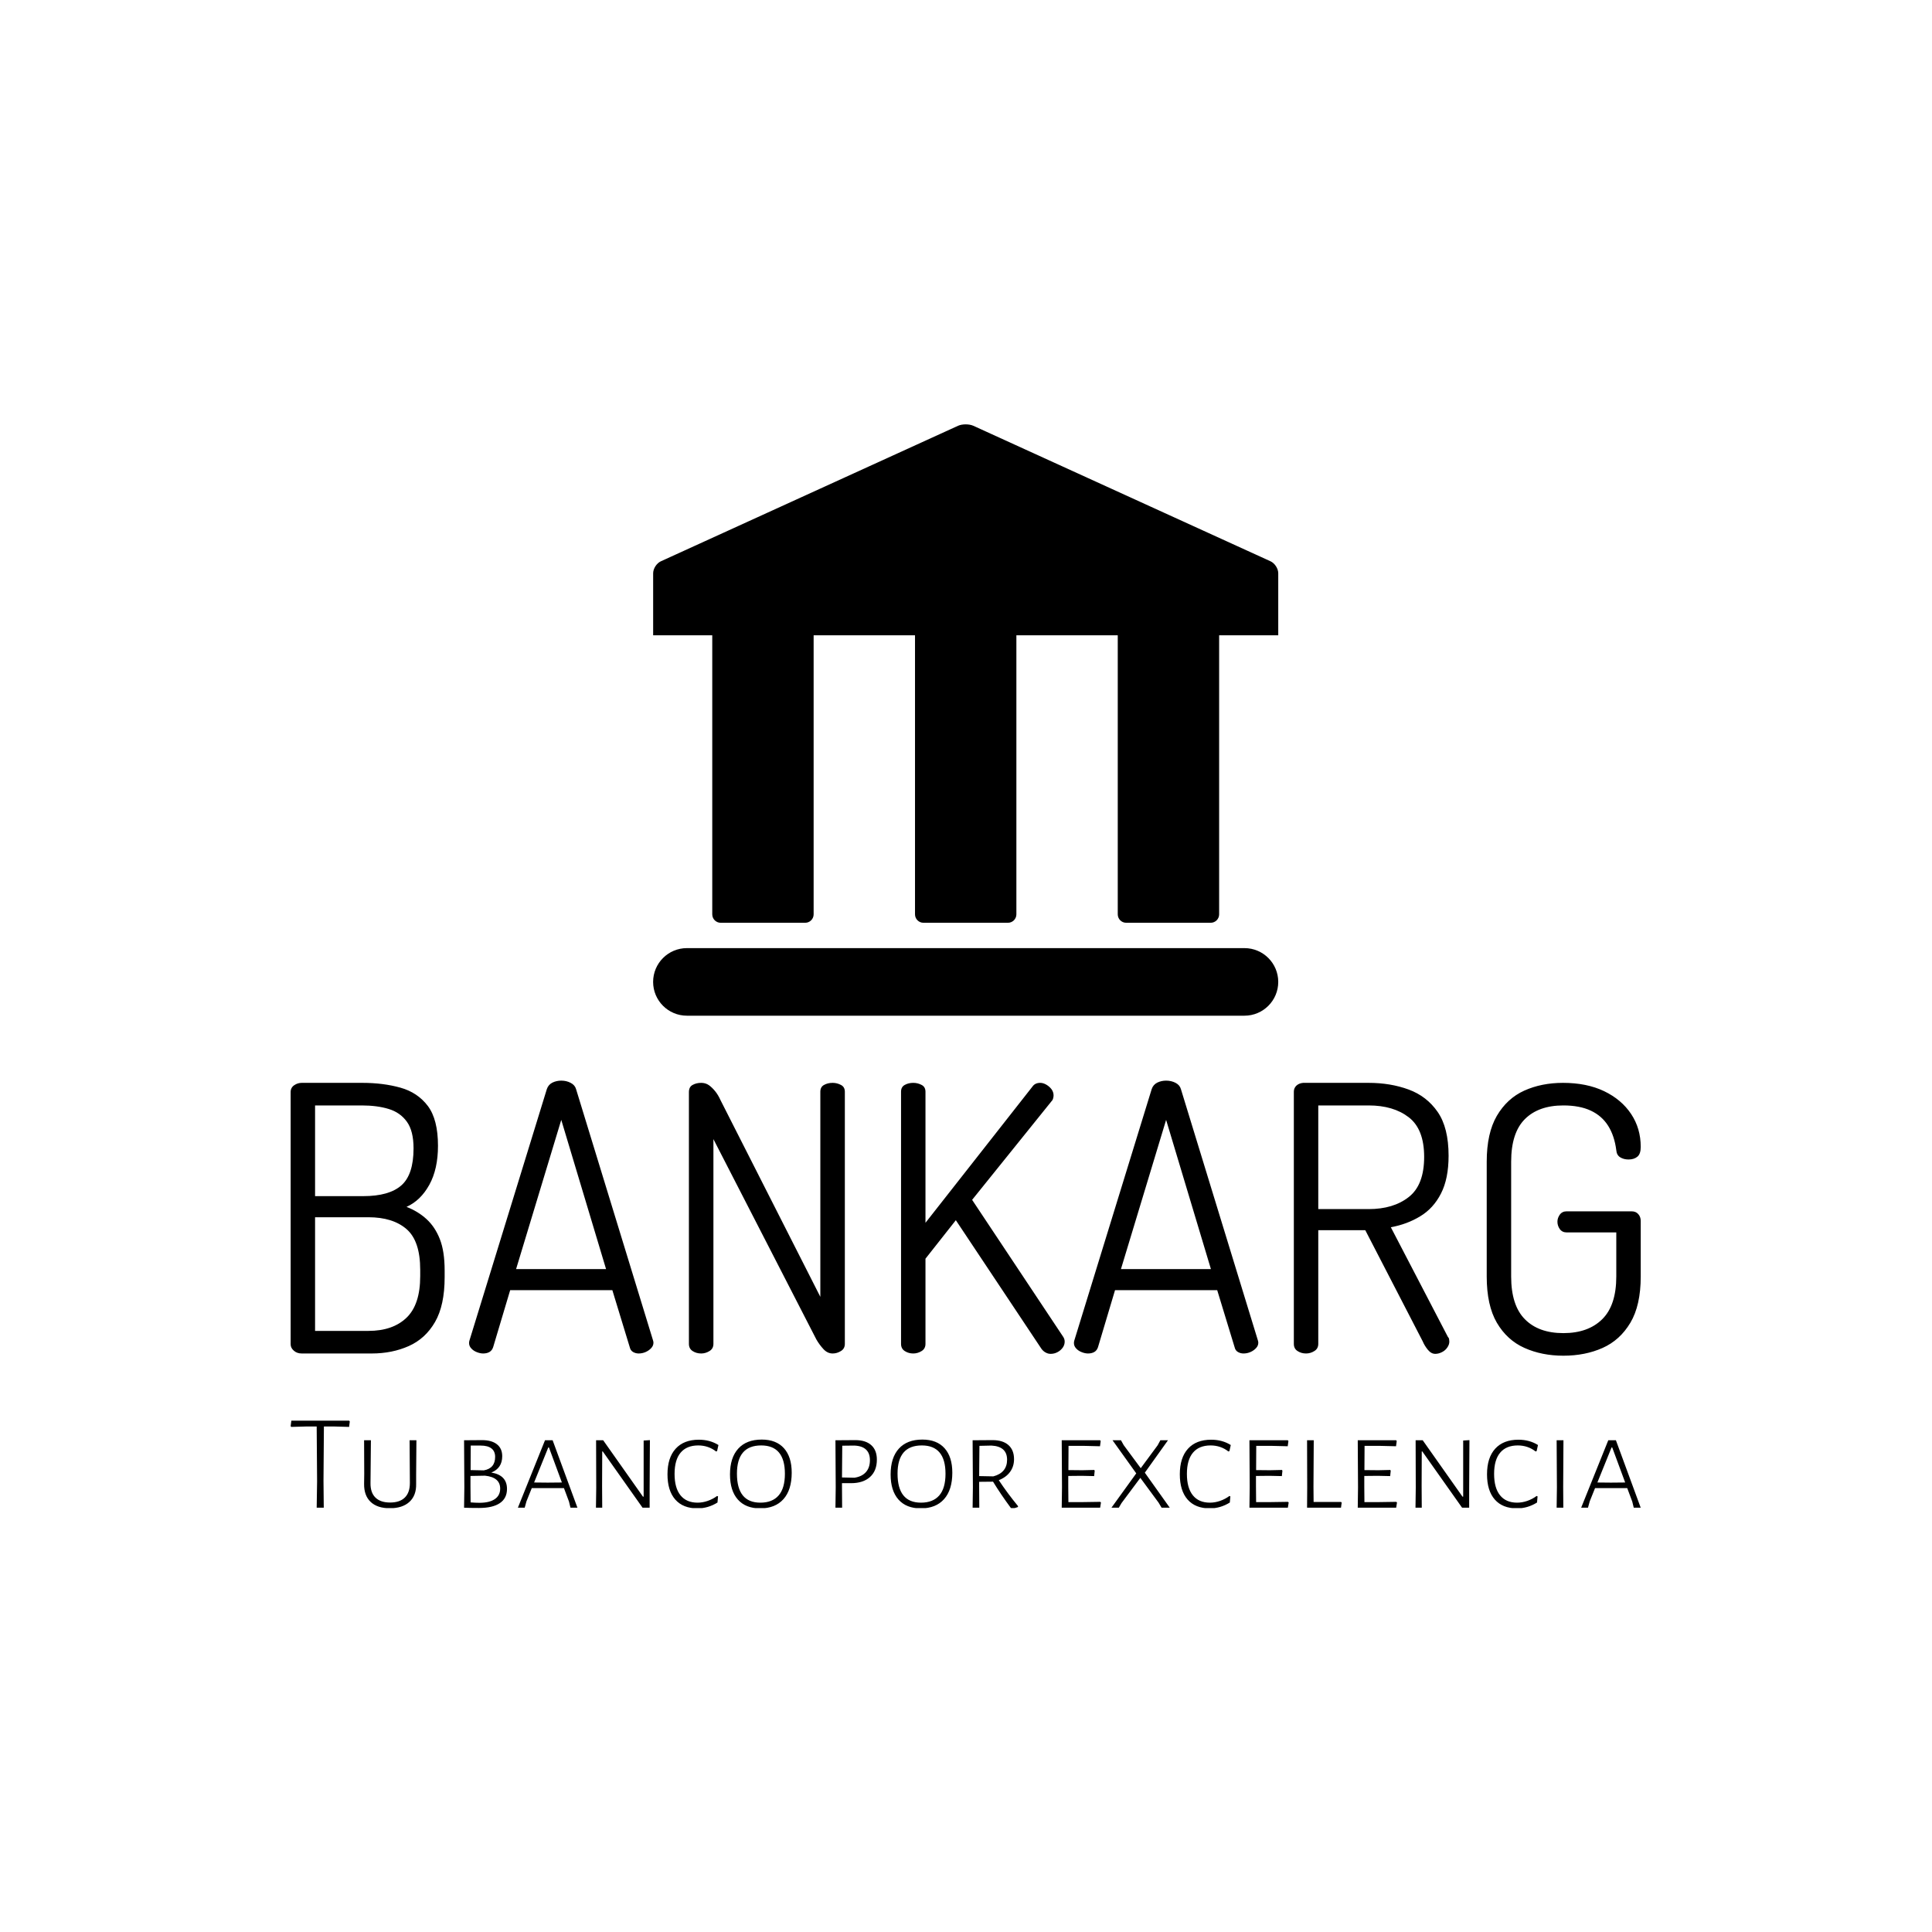 <svg xmlns="http://www.w3.org/2000/svg" version="1.1" xmlns:xlink="http://www.w3.org/1999/xlink" xmlns:svgjs="http://svgjs.dev/svgjs" width="1000" height="1000" viewBox="0 0 1000 1000"><rect width="1000" height="1000" fill="#ffffff"></rect><g transform="matrix(0.7,0,0,0.7,149.835,219.877)"><svg viewBox="0 0 308 247" data-background-color="#60777f" preserveAspectRatio="xMidYMid meet" height="801" width="1000" xmlns="http://www.w3.org/2000/svg" xmlns:xlink="http://www.w3.org/1999/xlink"><defs></defs><g id="tight-bounds" transform="matrix(1,0,0,1,0.073,-0.1)"><svg viewBox="0 0 307.855 247.2" height="247.2" width="307.855"><g><svg viewBox="0 0 395.52 317.593" height="247.2" width="307.855"><g transform="matrix(1,0,0,1,0,192.249)"><svg viewBox="0 0 395.52 125.344" height="125.344" width="395.52"><g><svg viewBox="0 0 395.52 125.344" height="125.344" width="395.52"><g><svg viewBox="0 0 395.52 80.579" height="80.579" width="395.52"><g transform="matrix(1,0,0,1,0,0)"><svg width="395.52" viewBox="3.8 -36.85 182.34 37.15" height="80.579" data-palette-color="#ffffff"><g class="undefined-text-0" data-fill-palette-color="primary" id="text-0"><path d="M14.75 0L5.3 0Q4.65 0 4.23-0.38 3.8-0.75 3.8-1.25L3.8-1.25 3.8-35.3Q3.8-35.9 4.28-36.23 4.75-36.55 5.3-36.55L5.3-36.55 13.5-36.55Q16.3-36.55 18.63-35.9 20.95-35.25 22.33-33.43 23.7-31.6 23.7-28.05L23.7-28.05Q23.7-24.9 22.53-22.78 21.35-20.65 19.45-19.8L19.45-19.8Q21-19.2 22.15-18.15 23.3-17.1 23.95-15.45 24.6-13.8 24.6-11.2L24.6-11.2 24.6-10.3Q24.6-6.5 23.3-4.25 22-2 19.75-1 17.5 0 14.75 0L14.75 0ZM7.1-18.4L7.1-3.05 14.3-3.05Q17.6-3.05 19.45-4.83 21.3-6.6 21.3-10.45L21.3-10.45 21.3-11.3Q21.3-15.2 19.45-16.8 17.6-18.4 14.3-18.4L14.3-18.4 7.1-18.4ZM7.1-33.5L7.1-21.25 13.6-21.25Q17.1-21.25 18.75-22.7 20.4-24.15 20.4-27.7L20.4-27.7Q20.4-30.05 19.5-31.3 18.6-32.55 17.05-33.02 15.5-33.5 13.4-33.5L13.4-33.5 7.1-33.5ZM29.8 0L29.8 0Q29.4 0 28.95-0.18 28.5-0.35 28.2-0.68 27.9-1 27.9-1.4L27.9-1.4Q27.9-1.6 27.95-1.75L27.95-1.75 38.4-35.7Q38.6-36.3 39.15-36.58 39.7-36.85 40.35-36.85L40.35-36.85Q41.05-36.85 41.62-36.55 42.2-36.25 42.35-35.7L42.35-35.7 52.75-1.75Q52.8-1.6 52.8-1.45L52.8-1.45Q52.8-1.05 52.5-0.73 52.2-0.4 51.75-0.2 51.3 0 50.8 0L50.8 0Q50.4 0 50.05-0.2 49.7-0.4 49.6-0.85L49.6-0.85 47.25-8.55 33.45-8.55 31.15-0.85Q31-0.4 30.65-0.2 30.3 0 29.8 0ZM40.35-31.55L34.25-11.4 46.4-11.4 40.35-31.55ZM59.25 0L59.25 0Q58.59 0 58.09-0.33 57.59-0.65 57.59-1.3L57.59-1.3 57.59-35.3Q57.59-36 58.09-36.27 58.59-36.55 59.25-36.55L59.25-36.55Q59.84-36.55 60.3-36.23 60.75-35.9 61.15-35.4 61.55-34.9 61.84-34.25L61.84-34.25 75.34-7.65 75.34-35.35Q75.34-36 75.84-36.27 76.34-36.55 77-36.55L77-36.55Q77.59-36.55 78.12-36.27 78.65-36 78.65-35.35L78.65-35.35 78.65-1.3Q78.65-0.65 78.12-0.33 77.59 0 77 0L77 0Q76.3 0 75.75-0.6 75.2-1.2 74.8-1.9L74.8-1.9 60.9-28.95 60.9-1.3Q60.9-0.65 60.37-0.33 59.84 0 59.25 0ZM87.89 0L87.89 0Q87.24 0 86.74-0.33 86.24-0.65 86.24-1.3L86.24-1.3 86.24-35.35Q86.24-36 86.74-36.27 87.24-36.55 87.89-36.55L87.89-36.55Q88.49-36.55 89.02-36.27 89.54-36 89.54-35.35L89.54-35.35 89.54-17.65 103.99-36.05Q104.34-36.55 105.04-36.55L105.04-36.55Q105.44-36.55 105.87-36.3 106.29-36.05 106.57-35.68 106.84-35.3 106.84-34.85L106.84-34.85Q106.84-34.7 106.79-34.48 106.74-34.25 106.59-34.1L106.59-34.1 95.84-20.75 108.14-2.25Q108.34-1.95 108.34-1.6L108.34-1.6Q108.34-1.15 108.07-0.78 107.79-0.4 107.37-0.18 106.94 0.05 106.44 0.05L106.44 0.05Q106.09 0.05 105.77-0.13 105.44-0.3 105.19-0.65L105.19-0.65 93.64-18 89.54-12.8 89.54-1.3Q89.54-0.65 89.02-0.33 88.49 0 87.89 0ZM111.49 0L111.49 0Q111.09 0 110.64-0.18 110.19-0.35 109.89-0.68 109.59-1 109.59-1.4L109.59-1.4Q109.59-1.6 109.64-1.75L109.64-1.75 120.09-35.7Q120.29-36.3 120.84-36.58 121.39-36.85 122.04-36.85L122.04-36.85Q122.74-36.85 123.32-36.55 123.89-36.25 124.04-35.7L124.04-35.7 134.44-1.75Q134.49-1.6 134.49-1.45L134.49-1.45Q134.49-1.05 134.19-0.73 133.89-0.4 133.44-0.2 132.99 0 132.49 0L132.49 0Q132.09 0 131.74-0.2 131.39-0.4 131.29-0.85L131.29-0.85 128.94-8.55 115.14-8.55 112.84-0.85Q112.69-0.4 112.34-0.2 111.99 0 111.49 0ZM122.04-31.55L115.94-11.4 128.09-11.4 122.04-31.55ZM158.39 0.05L158.39 0.05Q157.84 0.05 157.39-0.5 156.94-1.05 156.69-1.65L156.69-1.65 148.94-16.65 142.59-16.65 142.59-1.3Q142.59-0.65 142.06-0.33 141.54 0 140.94 0L140.94 0Q140.29 0 139.79-0.33 139.29-0.65 139.29-1.3L139.29-1.3 139.29-35.35Q139.29-35.85 139.64-36.18 139.99-36.5 140.54-36.55L140.54-36.55 149.39-36.55Q152.34-36.55 154.79-35.65 157.24-34.75 158.71-32.63 160.19-30.5 160.19-26.7L160.19-26.7Q160.19-23.6 159.16-21.6 158.14-19.6 156.36-18.53 154.59-17.45 152.39-17.05L152.39-17.05 160.09-2.25Q160.24-2.1 160.26-1.93 160.29-1.75 160.29-1.6L160.29-1.6Q160.29-1.2 160.01-0.8 159.74-0.4 159.29-0.18 158.84 0.05 158.39 0.05ZM142.59-33.5L142.59-19.5 149.39-19.5Q152.74-19.5 154.81-21.13 156.89-22.75 156.89-26.55L156.89-26.55Q156.89-30.3 154.81-31.9 152.74-33.5 149.39-33.5L149.39-33.5 142.59-33.5ZM175.69 0.3L175.69 0.3Q172.79 0.3 170.44-0.75 168.09-1.8 166.71-4.15 165.34-6.5 165.34-10.4L165.34-10.4 165.34-25.9Q165.34-29.75 166.71-32.1 168.09-34.45 170.41-35.5 172.74-36.55 175.64-36.55L175.64-36.55Q178.84-36.55 181.19-35.43 183.54-34.3 184.84-32.35 186.14-30.4 186.14-27.9L186.14-27.9Q186.14-26.95 185.69-26.58 185.24-26.2 184.49-26.2L184.49-26.2Q183.84-26.2 183.36-26.5 182.89-26.8 182.84-27.45L182.84-27.45Q182.59-29.4 181.74-30.75 180.89-32.1 179.39-32.8 177.89-33.5 175.69-33.5L175.69-33.5Q172.34-33.5 170.49-31.65 168.64-29.8 168.64-25.9L168.64-25.9 168.64-10.4Q168.64-6.5 170.49-4.63 172.34-2.75 175.69-2.75L175.69-2.75Q179.04-2.75 180.94-4.63 182.84-6.5 182.84-10.4L182.84-10.4 182.84-16.35 176.14-16.35Q175.54-16.35 175.21-16.8 174.89-17.25 174.89-17.8L174.89-17.8Q174.89-18.3 175.21-18.75 175.54-19.2 176.14-19.2L176.14-19.2 184.89-19.2Q185.49-19.2 185.81-18.82 186.14-18.45 186.14-17.9L186.14-17.9 186.14-10.4Q186.14-6.5 184.74-4.15 183.34-1.8 180.99-0.75 178.64 0.3 175.69 0.3Z" fill="#000000" data-fill-palette-color="primary"></path></g></svg></g></svg></g><g transform="matrix(1,0,0,1,0,99.602)"><svg viewBox="0 0 395.52 25.743" height="25.743" width="395.52"><g transform="matrix(1,0,0,1,0,0)"><svg width="395.52" viewBox="1.25 -31.95 495.45 32.25" height="25.743" data-palette-color="#ffffff"><path d="M22.7-31.95L22.95-31.65 22.7-29.65 17.35-29.8 13.45-29.8 13.3-9.85 13.4 0 10.8 0 10.95-9.7 10.8-29.8 6.9-29.8 1.45-29.65 1.25-29.95 1.5-31.95 22.7-31.95ZM47.4-24.75L47.3-12.1 47.3-8.75Q47.4-4.5 44.85-2.15 42.3 0.2 37.65 0.2L37.65 0.2Q33.05 0.2 30.6-2.13 28.15-4.45 28.2-8.75L28.2-8.75 28.25-12.4 28.2-24.75 30.7-24.75 30.55-9.05Q30.5-5.55 32.35-3.73 34.2-1.9 37.75-1.9L37.75-1.9Q41.3-1.9 43.15-3.73 45-5.55 45-9.05L45-9.05 44.9-24.75 47.4-24.75ZM74.89-12.9Q80.64-11.95 80.64-6.9L80.64-6.9Q80.64-3.45 78.02-1.68 75.39 0.1 70.39 0.1L70.39 0.1Q66.64 0.1 64.89 0L64.89 0 64.99-7.5 64.89-24.75 71.49-24.8Q74.99-24.8 76.94-23.28 78.89-21.75 78.89-18.9L78.89-18.9Q78.89-14.5 74.89-12.9L74.89-12.9ZM76.29-18.65Q76.29-20.7 74.94-21.75 73.59-22.8 70.99-22.8L70.99-22.8 67.34-22.8 67.29-13.8 72.14-13.7Q76.29-14.45 76.29-18.65L76.29-18.65ZM70.54-1.8Q74.19-1.8 76.17-3.15 78.14-4.5 78.14-7L78.14-7Q78.14-11.15 72.59-11.75L72.59-11.75 67.24-11.65 67.24-7.7 67.29-1.95Q68.94-1.8 70.54-1.8L70.54-1.8ZM97.39-24.75L106.49 0 103.94 0 103.39-2.25 101.54-7.2 89.74-7.2 87.79-2.35 87.14 0 84.64 0 94.59-24.75 97.39-24.75ZM95.59-9.2L100.79-9.25 96.04-22.1 95.79-22.1 90.59-9.25 95.59-9.2ZM133.09-24.8L132.99-7.15 132.99 0 130.39 0 115.79-20.65 115.59-20.65 115.54-8 115.59 0 113.29 0 113.39-7.3 113.34-24.75 115.94-24.75 130.54-4.05 130.79-4.05 130.79-24.65 133.09-24.8ZM151.04-24.95Q155.14-24.95 158.24-23L158.24-23 157.74-20.75 157.34-20.65Q156.04-21.7 154.36-22.28 152.69-22.85 150.84-22.85L150.84-22.85Q146.59-22.85 144.36-20.2 142.14-17.55 142.14-12.4L142.14-12.4Q142.14-7.25 144.31-4.55 146.49-1.85 150.59-1.85L150.59-1.85Q152.44-1.85 154.31-2.5 156.19-3.15 157.74-4.3L157.74-4.3 158.09-4.15 157.89-1.9Q154.44 0.25 150.54 0.25L150.54 0.25Q145.24 0.25 142.39-3 139.54-6.25 139.54-12.25L139.54-12.25Q139.54-18.35 142.54-21.65 145.54-24.95 151.04-24.95L151.04-24.95ZM174.13-25Q179.43-25 182.28-21.83 185.13-18.65 185.13-12.85L185.13-12.85Q185.13-6.55 182.11-3.15 179.08 0.25 173.53 0.25L173.53 0.25Q168.23 0.25 165.36-3 162.48-6.25 162.48-12.2L162.48-12.2Q162.48-18.35 165.51-21.68 168.53-25 174.13-25L174.13-25ZM173.93-22.85Q165.03-22.85 165.03-12.5L165.03-12.5Q165.03-1.85 173.63-1.85L173.63-1.85Q178.03-1.85 180.33-4.5 182.63-7.15 182.63-12.45L182.63-12.45Q182.63-22.85 173.93-22.85L173.93-22.85ZM208.48-24.8Q212.28-24.8 214.33-22.95 216.38-21.1 216.38-17.65L216.38-17.65Q216.38-13.55 213.88-11.28 211.38-9 206.88-9L206.88-9 203.58-9 203.58-7.7 203.63 0 201.18 0 201.28-7.5 201.18-24.75 208.48-24.8ZM208.13-11Q210.88-11.4 212.35-13.05 213.83-14.7 213.83-17.45L213.83-17.45Q213.83-20 212.38-21.35 210.93-22.7 208.08-22.8L208.08-22.8 203.68-22.75 203.58-11.1 208.13-11ZM233.07-25Q238.38-25 241.22-21.83 244.07-18.65 244.07-12.85L244.07-12.85Q244.07-6.55 241.05-3.15 238.03 0.25 232.47 0.25L232.47 0.25Q227.18 0.25 224.3-3 221.43-6.25 221.43-12.2L221.43-12.2Q221.43-18.35 224.45-21.68 227.47-25 233.07-25L233.07-25ZM232.88-22.85Q223.97-22.85 223.97-12.5L223.97-12.5Q223.97-1.85 232.57-1.85L232.57-1.85Q236.97-1.85 239.28-4.5 241.57-7.15 241.57-12.45L241.57-12.45Q241.57-22.85 232.88-22.85L232.88-22.85ZM261.12-10.1Q264.27-5.35 268.17-0.6L268.17-0.6 268.17-0.25Q267.22 0.15 265.97 0.3L265.97 0.3 265.52 0.05Q261.82-4.95 259.02-9.55L259.02-9.55 253.92-9.5 253.92-7.7 253.97 0 251.52 0 251.62-7.5 251.52-24.75 258.82-24.8Q262.62-24.8 264.67-22.98 266.72-21.15 266.72-17.8L266.72-17.8Q266.72-15.15 265.27-13.15 263.82-11.15 261.12-10.1L261.12-10.1ZM254.02-22.7L253.92-11.6 259.12-11.5Q261.62-12.15 262.9-13.7 264.17-15.25 264.17-17.6L264.17-17.6Q264.17-22.5 258.42-22.8L258.42-22.8 254.02-22.7ZM298.37-2.15L298.62-1.9 298.32 0 284.22 0 284.32-7.5 284.22-24.75 298.32-24.75 298.52-24.45 298.27-22.55 292.12-22.7 286.72-22.7 286.67-13.8 291.77-13.75 296.17-13.85 296.32-13.55 296.12-11.6 291.57-11.7 286.62-11.65 286.62-7.7 286.67-2.05 291.77-2.05 298.37-2.15ZM323.22-24.75L314.72-12.85 323.87 0 320.87 0 319.77-1.85 313.07-10.95 306.17-1.7 305.17 0 302.47 0 311.57-12.6 302.87-24.75 305.97-24.75 306.97-22.95 313.22-14.5 319.42-22.9 320.42-24.75 323.22-24.75ZM339.06-24.95Q343.16-24.95 346.26-23L346.26-23 345.76-20.75 345.36-20.65Q344.06-21.7 342.39-22.28 340.71-22.85 338.86-22.85L338.86-22.85Q334.61-22.85 332.39-20.2 330.16-17.55 330.16-12.4L330.16-12.4Q330.16-7.25 332.34-4.55 334.51-1.85 338.61-1.85L338.61-1.85Q340.46-1.85 342.34-2.5 344.21-3.15 345.76-4.3L345.76-4.3 346.11-4.15 345.91-1.9Q342.46 0.25 338.56 0.25L338.56 0.25Q333.26 0.25 330.41-3 327.56-6.25 327.56-12.25L327.56-12.25Q327.56-18.35 330.56-21.65 333.56-24.95 339.06-24.95L339.06-24.95ZM367.26-2.15L367.51-1.9 367.21 0 353.11 0 353.21-7.5 353.11-24.75 367.21-24.75 367.41-24.45 367.16-22.55 361.01-22.7 355.61-22.7 355.56-13.8 360.66-13.75 365.06-13.85 365.21-13.55 365.01-11.6 360.46-11.7 355.51-11.65 355.51-7.7 355.56-2.05 360.66-2.05 367.26-2.15ZM386.76-2.1L386.96-1.85 386.71 0 374.26 0 374.31-7.5 374.26-24.75 376.71-24.75 376.61-7.7 376.66-2.1 386.76-2.1ZM407.01-2.15L407.26-1.9 406.96 0 392.86 0 392.96-7.5 392.86-24.75 406.96-24.75 407.16-24.45 406.91-22.55 400.76-22.7 395.36-22.7 395.31-13.8 400.41-13.75 404.81-13.85 404.96-13.55 404.76-11.6 400.21-11.7 395.26-11.65 395.26-7.7 395.31-2.05 400.41-2.05 407.01-2.15ZM433.85-24.8L433.75-7.15 433.75 0 431.15 0 416.55-20.65 416.35-20.65 416.3-8 416.35 0 414.05 0 414.15-7.3 414.1-24.75 416.7-24.75 431.3-4.05 431.55-4.05 431.55-24.65 433.85-24.8ZM451.8-24.95Q455.9-24.95 459-23L459-23 458.5-20.75 458.1-20.65Q456.8-21.7 455.13-22.28 453.45-22.85 451.6-22.85L451.6-22.85Q447.35-22.85 445.13-20.2 442.9-17.55 442.9-12.4L442.9-12.4Q442.9-7.25 445.08-4.55 447.25-1.85 451.35-1.85L451.35-1.85Q453.2-1.85 455.08-2.5 456.95-3.15 458.5-4.3L458.5-4.3 458.85-4.15 458.65-1.9Q455.2 0.25 451.3 0.25L451.3 0.25Q446 0.25 443.15-3 440.3-6.25 440.3-12.25L440.3-12.25Q440.3-18.35 443.3-21.65 446.3-24.95 451.8-24.95L451.8-24.95ZM468.35-24.75L468.25-7.7 468.3 0 465.85 0 465.95-7.5 465.85-24.75 468.35-24.75ZM487.6-24.75L496.7 0 494.15 0 493.6-2.25 491.75-7.2 479.95-7.2 478-2.35 477.35 0 474.85 0 484.8-24.75 487.6-24.75ZM485.8-9.2L491-9.25 486.25-22.1 486-22.1 480.8-9.25 485.8-9.2Z" opacity="1" transform="matrix(1,0,0,1,0,0)" fill="#000000" class="undefined-text-1" data-fill-palette-color="secondary" id="text-1"></path></svg></g></svg></g></svg></g></svg></g><g transform="matrix(1,0,0,1,106.197,0)"><svg viewBox="0 0 183.127 173.226" height="173.226" width="183.127"><g><svg xmlns="http://www.w3.org/2000/svg" xmlns:xlink="http://www.w3.org/1999/xlink" version="1.1" x="0" y="0" viewBox="0 2.704 100 94.593" enable-background="new 0 0 100 100" xml:space="preserve" height="173.226" width="183.127" class="icon-icon-0" data-fill-palette-color="accent" id="icon-0"><path d="M98.764 24.607L51.238 2.936c-0.683-0.31-1.79-0.31-2.472 0L1.241 24.607c-0.683 0.312-1.236 1.168-1.236 1.915v9.926h9.455v44.633c0 0.747 0.605 1.352 1.352 1.352h13.513c0.747 0 1.352-0.604 1.352-1.352V36.448h16.216v44.633c0 0.747 0.605 1.352 1.351 1.352h13.514c0.747 0 1.352-0.604 1.352-1.352V36.448h16.216v44.633c0 0.747 0.604 1.352 1.351 1.352h13.515c0.747 0 1.352-0.604 1.352-1.352V36.448h1.351H100v-9.926C100 25.776 99.447 24.919 98.764 24.607z" fill="#000000" data-fill-palette-color="accent"></path><path d="M94.595 97.297H5.405C2.42 97.297 0 94.877 0 91.892l0 0c0-2.984 2.42-5.405 5.405-5.405h89.189c2.985 0 5.405 2.421 5.405 5.405l0 0C100 94.877 97.58 97.297 94.595 97.297z" fill="#000000" data-fill-palette-color="accent"></path></svg></g></svg></g><g></g></svg></g></svg><rect width="307.855" height="247.2" fill="none" stroke="none" visibility="hidden"></rect></g></svg></g></svg>